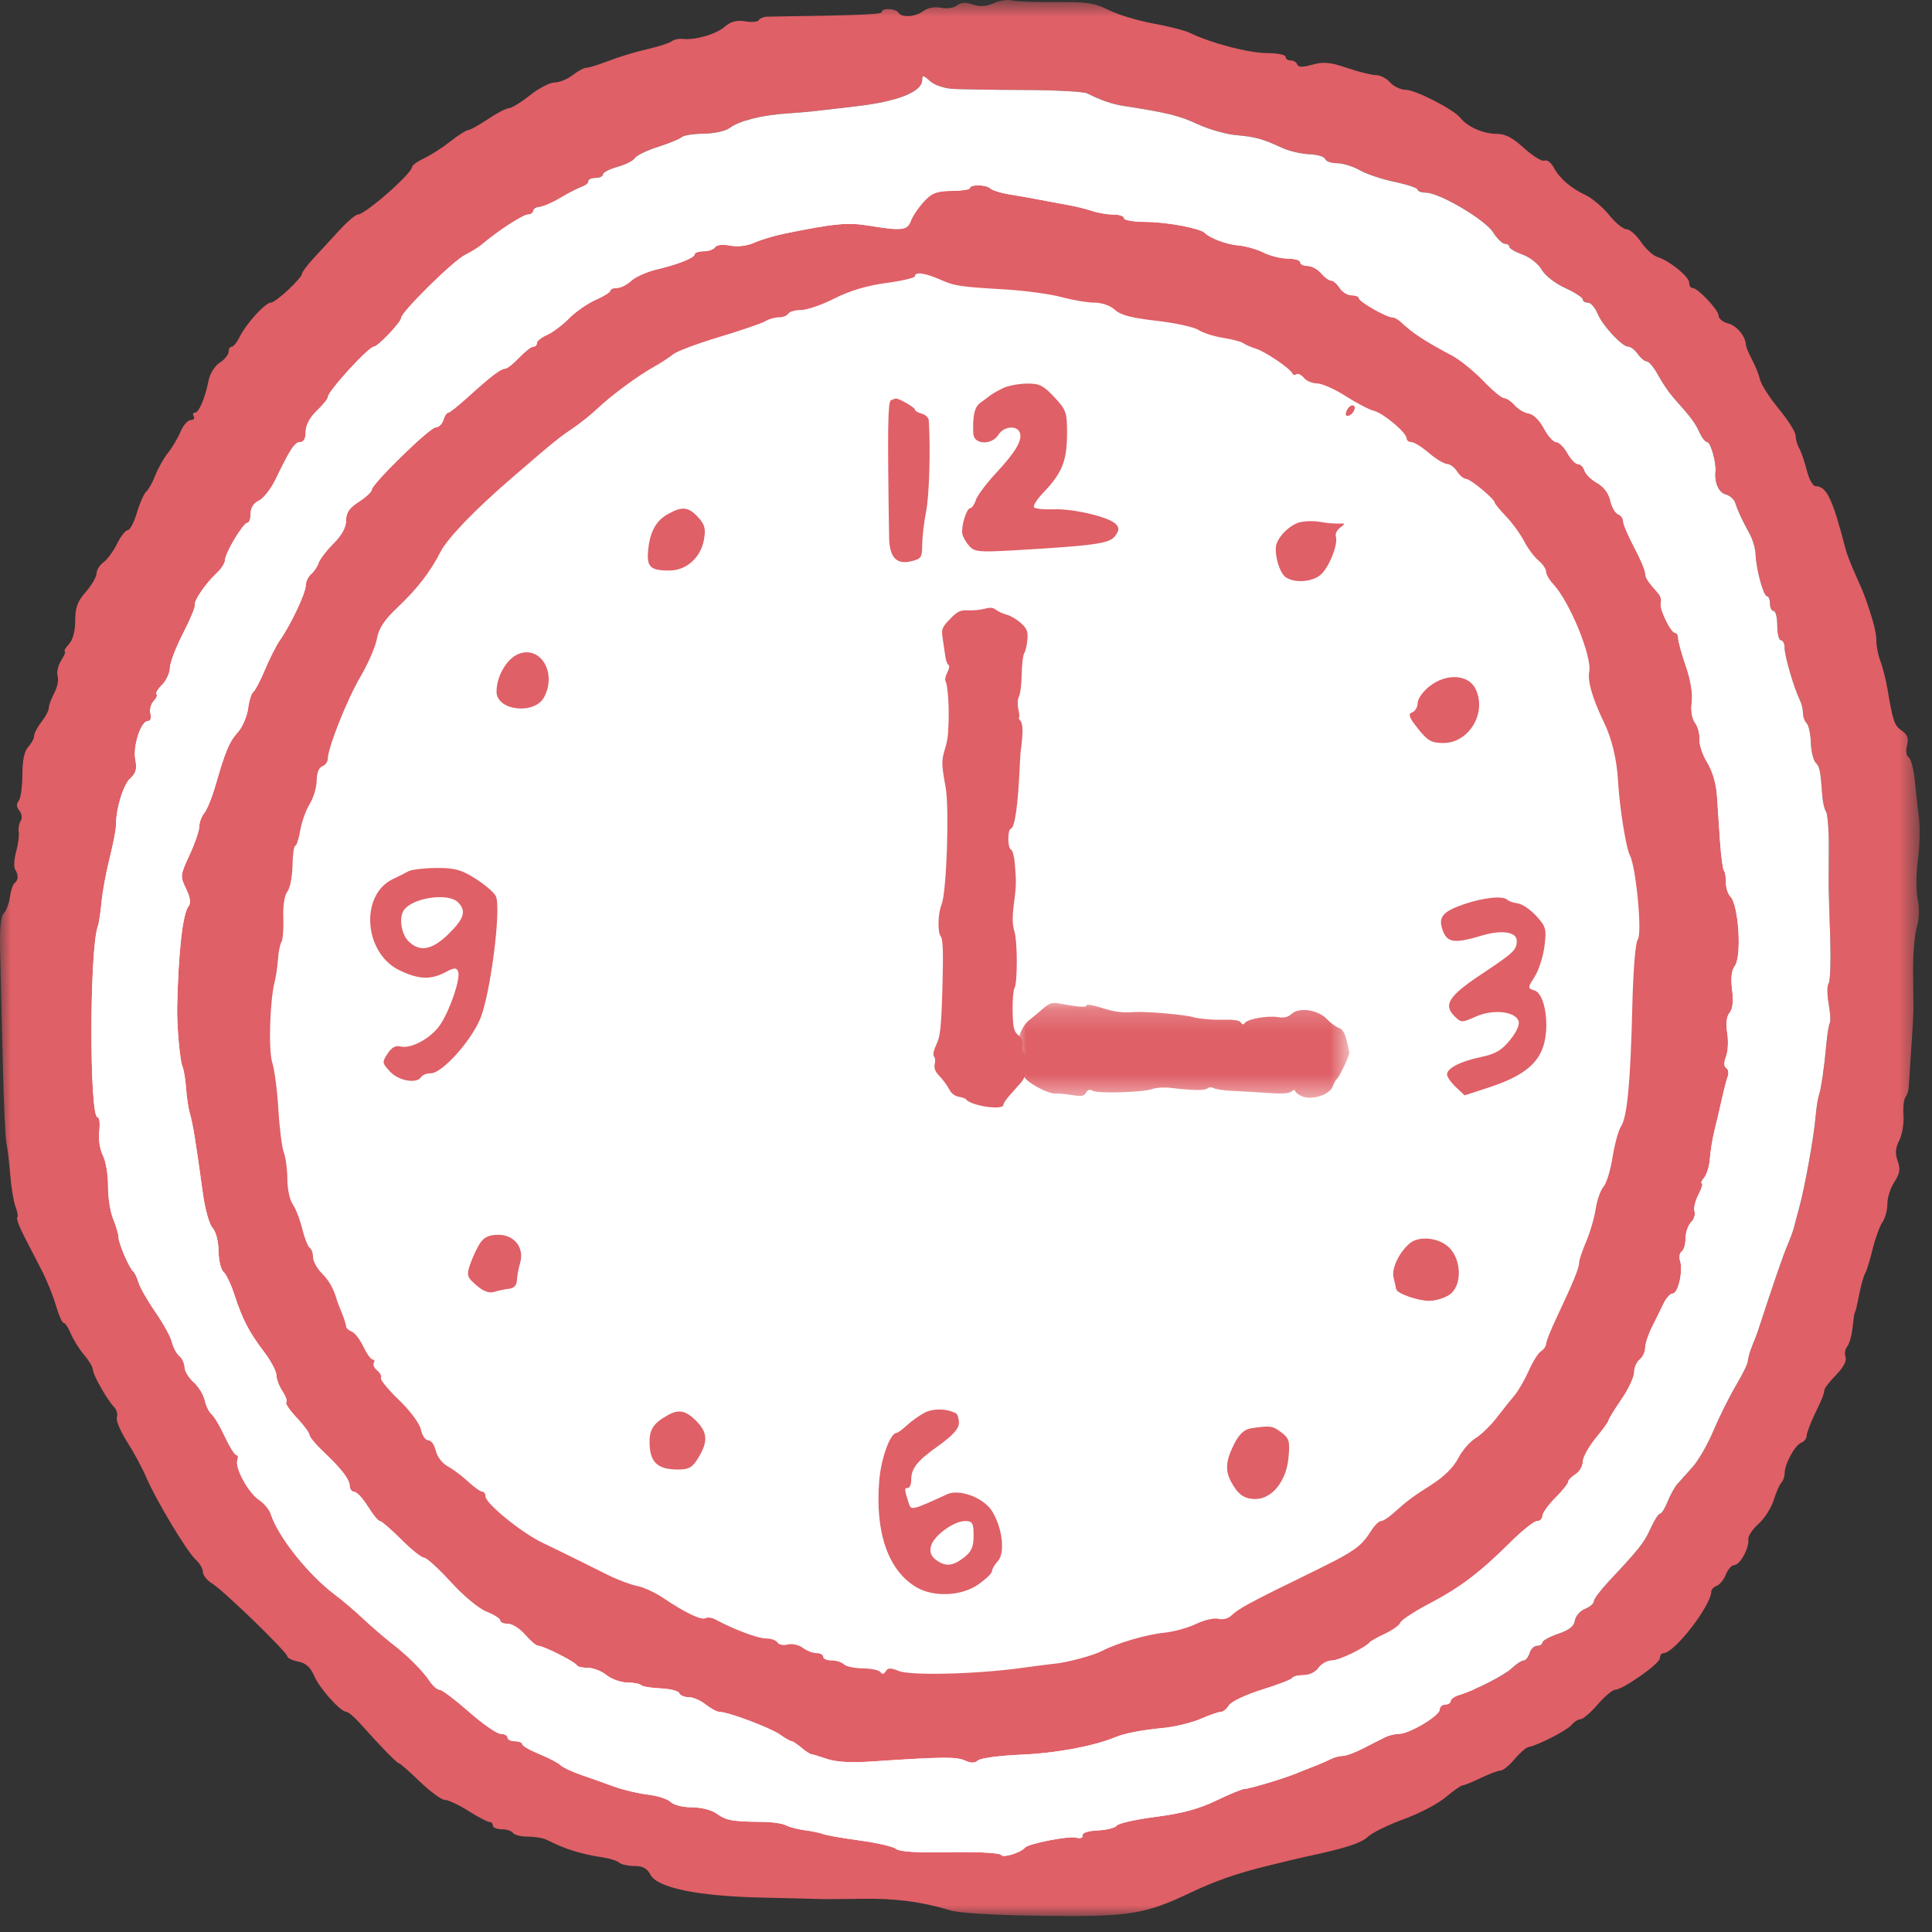<?xml version="1.0" encoding="UTF-8"?>
<svg width="89px" height="89px" viewBox="0 0 89 89" version="1.1" xmlns="http://www.w3.org/2000/svg" xmlns:xlink="http://www.w3.org/1999/xlink">
    <rect x="0" y="0" width="89" height="89" fill="#333333" stroke="none"/>
    <!-- Generator: Sketch 61 (89581) - https://sketch.com -->
    <title>img-clock</title>
    <desc>Created with Sketch.</desc>
    <defs>
        <polygon id="path-1" points="0.2 0.622 4.57 0.622 4.57 16 0.2 16"></polygon>
        <polygon id="path-3" points="0 0.737 88.43 0.737 88.43 89 0 89"></polygon>
    </defs>
    <g id="Page-1" stroke="none" stroke-width="1" fill="none" fill-rule="evenodd">
        <g id="Group-45" transform="translate(0, -1)">
            <circle id="Oval" fill="#FFFFFF" cx="43.5" cy="46.5" r="40.5"></circle>
            <g id="Group-4">
                <g id="Group" transform="translate(43, 29)">
                    <g id="clock/長身" fill="#DF6067">
                        <path d="M2.363,0.042 C2.177,0.095 1.825,0.129 1.597,0.116 C1.242,0.097 1.107,0.162 0.762,0.517 C0.401,0.889 0.359,0.99 0.42,1.368 C0.458,1.607 0.511,1.973 0.54,2.196 C0.568,2.414 0.638,2.612 0.694,2.631 C0.752,2.65 0.73,2.797 0.642,2.968 C0.555,3.14 0.519,3.32 0.559,3.386 C0.654,3.537 0.724,4.472 0.698,5.226 C0.673,5.969 0.661,6.048 0.503,6.598 C0.369,7.06 0.376,7.261 0.56,8.255 C0.738,9.227 0.608,13.086 0.376,13.662 C0.201,14.096 0.182,14.955 0.343,15.147 C0.44,15.264 0.459,15.914 0.414,17.491 C0.362,19.297 0.315,19.75 0.139,20.109 C0.011,20.372 -0.033,20.591 0.025,20.663 C0.081,20.731 0.095,20.886 0.059,21.023 C0.021,21.172 0.077,21.351 0.208,21.492 C0.465,21.77 0.614,21.973 0.773,22.258 C0.842,22.382 1.026,22.505 1.174,22.526 C1.322,22.548 1.476,22.604 1.508,22.647 C1.73,22.943 3.22,23.163 3.22,22.898 C3.22,22.837 3.353,22.635 3.506,22.464 C3.659,22.292 3.904,22.017 4.033,21.869 C4.345,21.515 4.438,20.813 4.203,20.577 C4.102,20.477 4.057,20.304 4.094,20.154 C4.137,19.983 4.079,19.836 3.912,19.691 C3.702,19.511 3.663,19.349 3.649,18.583 C3.639,18.092 3.676,17.613 3.731,17.525 C3.879,17.286 3.875,15.354 3.725,14.885 C3.637,14.61 3.63,14.233 3.7,13.685 C3.819,12.771 3.821,12.659 3.751,11.799 C3.723,11.456 3.644,11.162 3.574,11.139 C3.414,11.085 3.405,10.232 3.563,10.179 C3.752,10.116 3.892,9.135 3.977,7.283 C3.995,6.906 4.014,6.598 4.02,6.598 C4.027,6.598 4.058,6.317 4.089,5.986 C4.124,5.608 4.096,5.313 4.014,5.214 C3.94,5.123 3.907,5.055 3.94,5.055 C3.971,5.055 3.958,4.877 3.912,4.671 C3.863,4.454 3.876,4.199 3.94,4.083 C4.003,3.97 4.06,3.511 4.066,3.065 C4.072,2.619 4.126,2.177 4.186,2.082 C4.246,1.986 4.31,1.711 4.329,1.459 C4.358,1.082 4.309,0.958 4.032,0.705 C3.849,0.538 3.554,0.363 3.374,0.316 C3.192,0.268 2.973,0.168 2.877,0.088 C2.757,-0.013 2.603,-0.026 2.363,0.042" id="Fill-1"></path>
                    </g>
                    <g id="clock/短針" transform="translate(11.5, 20.5) rotate(-270) translate(-11.5, -20.5) translate(9, 12)">
                        <g id="Group-6">
                            <g id="Group-5" transform="translate(0, 0.214)">
                                <mask id="mask-2" fill="white">
                                    <use xlink:href="#path-1"></use>
                                </mask>
                                <g id="Clip-4"></g>
                                <path d="M1.908,0.756 C1.576,0.838 1.399,0.952 1.348,1.115 C1.308,1.244 1.125,1.493 0.953,1.652 C0.519,2.055 0.384,2.917 0.699,3.277 C0.863,3.463 0.902,3.631 0.853,3.928 C0.777,4.397 0.942,5.32 1.125,5.443 C1.212,5.502 1.205,5.558 1.102,5.625 C0.999,5.693 0.961,5.962 0.976,6.511 C0.989,6.945 0.935,7.531 0.857,7.815 C0.733,8.259 0.582,10.032 0.623,10.558 C0.665,11.09 0.611,11.484 0.418,12.067 C0.298,12.433 0.25,12.73 0.313,12.73 C0.418,12.73 0.389,13.118 0.217,14.044 C0.168,14.307 0.224,14.467 0.456,14.73 C0.628,14.924 0.866,15.209 1.005,15.388 C1.161,15.587 1.474,15.767 1.862,15.879 C2.423,16.041 2.52,16.041 3.023,15.873 C3.32,15.775 3.65,15.602 3.742,15.496 C4.054,15.142 4.389,14.444 4.374,14.182 C4.366,14.041 4.398,13.695 4.446,13.399 C4.518,12.952 4.5,12.85 4.337,12.758 C4.194,12.678 4.172,12.593 4.252,12.433 C4.386,12.167 4.319,10.101 4.164,9.689 C4.103,9.527 4.08,9.152 4.114,8.866 C4.239,7.803 4.246,7.3 4.137,7.162 C4.079,7.089 4.074,6.957 4.126,6.877 C4.179,6.795 4.236,6.42 4.251,6.042 C4.267,5.662 4.31,4.934 4.348,4.408 C4.396,3.745 4.376,3.409 4.28,3.293 C4.204,3.202 4.192,3.128 4.251,3.128 C4.312,3.128 4.422,2.99 4.5,2.819 C4.703,2.373 4.44,1.539 4.052,1.394 C3.891,1.334 3.741,1.252 3.71,1.207 C3.636,1.1 2.599,0.605 2.485,0.622 C2.436,0.629 2.171,0.691 1.908,0.756" id="Fill-3" fill="#DF6067" mask="url(#mask-2)"></path>
                            </g>
                        </g>
                    </g>
                </g>
                <g id="clock/body">
                    <g id="Group-38">
                        <g id="Group-3" transform="translate(0, 0.263)">
                            <mask id="mask-4" fill="white">
                                <use xlink:href="#path-3"></use>
                            </mask>
                            <g id="Clip-2"></g>
                            <path d="M43.895,4.831 C44.279,4.854 45.771,4.877 47.192,4.882 C48.612,4.886 49.917,4.955 50.074,5.034 C50.733,5.363 51.23,5.534 51.782,5.62 C53.776,5.929 54.328,6.064 55.163,6.453 C55.67,6.688 56.477,6.919 56.938,6.96 C57.836,7.04 58.138,7.124 59.051,7.543 C59.38,7.694 59.938,7.826 60.311,7.84 C60.683,7.854 61.008,7.952 61.046,8.06 C61.084,8.169 61.325,8.254 61.595,8.254 C61.858,8.254 62.331,8.4 62.635,8.576 C62.938,8.75 63.675,8.997 64.249,9.117 C64.824,9.236 65.306,9.398 65.306,9.472 C65.306,9.548 65.475,9.609 65.695,9.612 C66.32,9.622 68.411,10.856 68.777,11.433 C68.959,11.72 69.205,11.96 69.321,11.965 C69.439,11.97 69.532,12.033 69.532,12.109 C69.532,12.184 69.803,12.342 70.141,12.464 C70.479,12.586 70.87,12.894 71.02,13.157 C71.178,13.433 71.629,13.785 72.102,14.002 C72.541,14.204 72.914,14.444 72.914,14.526 C72.914,14.613 73.015,14.679 73.15,14.679 C73.281,14.679 73.477,14.898 73.587,15.169 C73.815,15.727 74.722,16.707 75.01,16.707 C75.122,16.707 75.319,16.859 75.449,17.045 C75.58,17.231 75.766,17.383 75.864,17.383 C75.959,17.383 76.196,17.671 76.379,18.009 C76.562,18.347 76.876,18.813 77.062,19.023 C77.918,19.987 78.084,20.208 78.284,20.646 C78.4,20.9 78.56,21.102 78.645,21.102 C78.802,21.102 79.07,22.049 79.027,22.455 C78.973,22.979 79.177,23.432 79.507,23.517 C79.693,23.565 79.888,23.742 79.94,23.909 C80.049,24.259 80.256,24.704 80.609,25.346 C80.747,25.598 80.867,26.022 80.876,26.293 C80.9,26.969 81.239,28.203 81.4,28.203 C81.475,28.203 81.536,28.355 81.536,28.541 C81.536,28.727 81.611,28.879 81.705,28.879 C81.797,28.879 81.874,29.184 81.874,29.556 C81.874,29.927 81.95,30.231 82.042,30.231 C82.139,30.231 82.211,30.384 82.211,30.587 C82.211,30.96 82.647,32.446 82.915,32.987 C82.994,33.147 83.057,33.41 83.057,33.579 C83.057,33.748 83.132,33.958 83.226,34.052 C83.32,34.146 83.406,34.542 83.42,34.948 C83.435,35.354 83.535,35.765 83.648,35.878 C83.828,36.058 83.863,36.233 83.95,37.416 C83.971,37.704 84.045,38.015 84.122,38.135 C84.196,38.251 84.253,39.014 84.249,39.826 C84.244,40.637 84.24,41.419 84.24,41.558 C84.24,41.698 84.27,42.725 84.308,43.84 C84.345,44.956 84.315,45.946 84.24,46.039 C84.165,46.132 84.165,46.545 84.24,46.968 C84.315,47.391 84.338,47.792 84.291,47.873 C84.244,47.952 84.175,48.372 84.136,48.811 C84.039,49.91 83.895,50.898 83.79,51.195 C83.739,51.335 83.671,51.787 83.635,52.208 C83.559,53.117 83.143,55.421 82.888,56.351 C82.785,56.723 82.675,57.141 82.643,57.281 C82.611,57.418 82.468,57.804 82.331,58.125 C82.128,58.601 81.722,59.783 80.965,62.099 C80.936,62.189 80.82,62.488 80.715,62.741 C80.611,62.995 80.521,63.312 80.521,63.425 C80.521,63.542 80.274,64.051 79.972,64.558 C79.673,65.06 79.203,66.003 78.94,66.629 C78.678,67.254 78.235,68.026 77.968,68.32 C77.692,68.624 77.382,68.972 77.258,69.115 C77.137,69.254 76.94,69.613 76.819,69.917 C76.697,70.222 76.542,70.467 76.472,70.467 C76.402,70.467 76.208,70.771 76.04,71.143 C75.743,71.799 75.513,72.09 74.086,73.611 C73.722,74 73.421,74.406 73.421,74.507 C73.421,74.608 73.235,74.767 73.015,74.854 C72.795,74.941 72.582,75.185 72.55,75.386 C72.507,75.658 72.296,75.825 71.772,76.003 C71.384,76.136 71.054,76.319 71.054,76.401 C71.054,76.485 70.944,76.553 70.809,76.553 C70.674,76.553 70.518,76.705 70.462,76.891 C70.406,77.077 70.285,77.229 70.192,77.229 C70.1,77.229 69.853,77.388 69.651,77.58 C69.291,77.919 67.96,78.597 67.216,78.82 C66.997,78.886 66.828,79.006 66.828,79.097 C66.828,79.183 66.709,79.258 66.574,79.258 C66.439,79.258 66.32,79.369 66.32,79.495 C66.32,79.776 64.917,80.61 64.444,80.61 C64.275,80.61 63.982,80.678 63.827,80.754 C63.663,80.833 63.218,81.06 62.83,81.261 C62.44,81.462 62.007,81.624 61.857,81.624 C61.703,81.624 61.46,81.69 61.291,81.777 C61.125,81.862 60.809,81.999 60.573,82.089 C60.336,82.179 59.964,82.327 59.727,82.425 C59.152,82.663 57.544,83.146 57.327,83.146 C57.225,83.146 56.642,83.386 56.033,83.678 C55.221,84.069 54.478,84.27 53.244,84.431 C52.314,84.552 51.509,84.734 51.443,84.836 C51.379,84.938 50.987,85.038 50.582,85.056 C50.125,85.077 49.851,85.165 49.871,85.285 C49.892,85.401 49.77,85.444 49.567,85.39 C49.229,85.301 47.379,85.664 47.217,85.851 C47.012,86.087 46.211,86.334 46.122,86.189 C46.061,86.091 45.07,86.038 43.769,86.062 C42.247,86.091 41.443,86.041 41.283,85.91 C41.152,85.802 40.404,85.628 39.61,85.521 C38.815,85.414 38.059,85.282 37.919,85.225 C37.781,85.17 37.395,85.089 37.074,85.048 C36.752,85.006 36.354,84.902 36.203,84.82 C36.049,84.736 35.552,84.664 35.096,84.662 C33.743,84.652 33.453,84.599 33.017,84.285 C32.783,84.116 32.298,83.992 31.875,83.992 C31.453,83.992 31.036,83.887 30.895,83.747 C30.761,83.612 30.286,83.459 29.847,83.408 C29.407,83.357 28.699,83.189 28.283,83.037 C27.86,82.881 27.184,82.641 26.761,82.496 C26.339,82.35 25.918,82.151 25.814,82.047 C25.71,81.943 25.282,81.719 24.843,81.54 C24.403,81.361 24.057,81.16 24.057,81.083 C24.057,81.009 23.904,80.949 23.718,80.949 C23.532,80.949 23.38,80.873 23.38,80.78 C23.38,80.688 23.237,80.61 23.067,80.61 C22.897,80.61 22.23,80.148 21.605,79.596 C20.979,79.043 20.367,78.581 20.261,78.581 C20.155,78.581 19.953,78.413 19.815,78.209 C19.463,77.689 18.816,77.039 18.072,76.46 C17.716,76.184 17.117,75.667 16.728,75.302 C16.339,74.936 15.763,74.446 15.435,74.202 C14.217,73.293 12.805,71.524 12.481,70.5 C12.412,70.283 12.172,69.99 11.935,69.834 C11.445,69.512 10.807,68.342 10.935,67.998 C10.985,67.864 10.964,67.762 10.887,67.762 C10.812,67.762 10.575,67.381 10.354,66.909 C10.134,66.435 9.863,65.979 9.746,65.885 C9.633,65.794 9.487,65.497 9.433,65.243 C9.379,64.99 9.14,64.601 8.917,64.406 C8.698,64.213 8.503,63.892 8.503,63.721 C8.503,63.552 8.391,63.308 8.267,63.206 C8.133,63.096 7.982,62.817 7.92,62.564 C7.859,62.313 7.523,61.702 7.159,61.177 C6.796,60.653 6.453,60.052 6.382,59.816 C6.311,59.58 6.203,59.355 6.137,59.305 C5.965,59.177 5.46,58.007 5.46,57.737 C5.46,57.599 5.348,57.213 5.215,56.892 C5.08,56.566 4.974,55.886 4.978,55.378 C4.983,54.872 4.877,54.237 4.742,53.967 C4.598,53.679 4.528,53.214 4.573,52.843 C4.615,52.488 4.582,52.208 4.497,52.208 C4.114,52.208 4.121,44.466 4.505,43.418 C4.557,43.276 4.632,42.792 4.674,42.319 C4.717,41.848 4.881,40.95 5.046,40.29 C5.211,39.631 5.342,38.957 5.342,38.769 C5.342,37.991 5.675,36.892 6.001,36.593 C6.268,36.35 6.317,36.165 6.234,35.726 C6.117,35.101 6.491,33.951 6.813,33.951 C6.935,33.951 6.982,33.815 6.931,33.613 C6.885,33.427 6.949,33.168 7.075,33.038 C7.205,32.903 7.263,32.765 7.21,32.717 C7.157,32.668 7.269,32.48 7.472,32.277 C7.661,32.089 7.827,31.728 7.827,31.508 C7.827,31.28 8.097,30.57 8.427,29.927 C8.758,29.285 9.005,28.692 8.977,28.609 C8.916,28.427 9.467,27.619 9.974,27.146 C10.194,26.94 10.363,26.68 10.363,26.546 C10.363,26.225 11.202,24.822 11.394,24.822 C11.479,24.822 11.546,24.636 11.546,24.399 C11.546,24.129 11.683,23.913 11.927,23.799 C12.137,23.701 12.478,23.267 12.691,22.827 C13.369,21.424 13.581,21.102 13.829,21.102 C13.992,21.102 14.082,20.934 14.082,20.629 C14.082,20.33 14.268,19.976 14.589,19.665 C14.877,19.388 15.097,19.117 15.097,19.04 C15.097,18.769 16.979,16.707 17.227,16.707 C17.403,16.707 18.478,15.575 18.478,15.389 C18.478,15.119 20.861,12.765 21.419,12.483 C21.707,12.338 22.036,12.135 22.18,12.014 C22.958,11.36 24.088,10.621 24.31,10.621 C24.445,10.621 24.563,10.542 24.563,10.452 C24.563,10.355 24.69,10.276 24.859,10.266 C25.022,10.257 25.459,10.067 25.832,9.844 C26.204,9.621 26.641,9.392 26.804,9.336 C26.973,9.278 27.1,9.17 27.1,9.082 C27.1,8.999 27.251,8.931 27.437,8.931 C27.624,8.931 27.776,8.858 27.776,8.77 C27.776,8.681 28.072,8.527 28.443,8.423 C28.815,8.32 29.171,8.14 29.247,8.018 C29.32,7.898 29.804,7.664 30.312,7.502 C30.819,7.341 31.314,7.137 31.402,7.054 C31.491,6.97 31.943,6.898 32.416,6.894 C32.907,6.889 33.414,6.778 33.608,6.633 C34.049,6.304 35.079,6.041 36.228,5.966 C36.736,5.933 37.466,5.866 37.834,5.82 C38.213,5.772 38.883,5.694 39.356,5.642 C41.334,5.423 42.483,4.973 42.483,4.417 C42.483,4.185 42.534,4.192 42.838,4.468 C43.044,4.653 43.489,4.807 43.895,4.831 M45.78,0.884 C45.425,1.038 45.133,1.055 44.808,0.943 C44.487,0.831 44.265,0.845 44.089,0.985 C43.941,1.104 43.633,1.149 43.346,1.095 C43.041,1.037 42.734,1.095 42.534,1.247 C42.179,1.517 41.535,1.56 41.388,1.323 C41.262,1.12 40.624,1.092 40.624,1.289 C40.624,1.401 39.711,1.438 35.332,1.505 C35.18,1.507 35.005,1.581 34.96,1.661 C34.914,1.746 34.631,1.772 34.327,1.72 C33.938,1.655 33.664,1.727 33.388,1.967 C32.989,2.316 32.002,2.601 31.444,2.529 C31.275,2.507 31.05,2.557 30.937,2.642 C30.826,2.725 30.312,2.89 29.804,3.005 C29.297,3.121 28.498,3.363 28.046,3.538 C27.59,3.715 27.127,3.859 27.015,3.859 C26.904,3.859 26.618,4.011 26.381,4.197 C26.145,4.383 25.771,4.535 25.553,4.535 C25.336,4.535 24.817,4.804 24.412,5.127 C24.006,5.45 23.568,5.719 23.448,5.719 C23.33,5.719 22.881,5.952 22.476,6.226 C22.07,6.499 21.649,6.733 21.563,6.733 C21.475,6.733 21.106,6.967 20.751,7.248 C20.396,7.53 19.847,7.883 19.542,8.026 C19.238,8.169 18.985,8.35 18.985,8.423 C18.985,8.721 16.821,10.621 16.483,10.621 C16.38,10.621 16.011,10.934 15.654,11.323 C15.298,11.711 14.767,12.288 14.462,12.616 C14.165,12.937 13.913,13.269 13.913,13.343 C13.913,13.547 12.696,14.679 12.476,14.679 C12.221,14.679 11.343,15.642 11.044,16.251 C10.919,16.504 10.755,16.707 10.676,16.707 C10.594,16.707 10.532,16.809 10.532,16.944 C10.532,17.072 10.346,17.301 10.126,17.442 C9.893,17.593 9.674,17.941 9.61,18.263 C9.449,19.074 9.161,19.75 8.977,19.75 C8.885,19.75 8.865,19.818 8.926,19.919 C8.982,20.013 8.917,20.088 8.782,20.088 C8.65,20.088 8.436,20.333 8.317,20.621 C8.199,20.908 7.934,21.355 7.743,21.593 C7.55,21.831 7.283,22.303 7.159,22.624 C7.036,22.945 6.842,23.293 6.737,23.385 C6.63,23.477 6.435,23.917 6.306,24.357 C6.176,24.796 5.985,25.16 5.883,25.16 C5.783,25.16 5.557,25.447 5.393,25.786 C5.228,26.123 4.941,26.516 4.767,26.639 C4.598,26.759 4.446,27.003 4.446,27.155 C4.446,27.311 4.223,27.696 3.956,28 C3.568,28.441 3.465,28.719 3.465,29.327 C3.465,29.817 3.358,30.213 3.169,30.417 C3.014,30.587 2.926,30.739 2.984,30.739 C3.042,30.739 2.967,30.933 2.823,31.153 C2.68,31.373 2.6,31.71 2.654,31.872 C2.711,32.042 2.644,32.387 2.502,32.658 C2.359,32.928 2.249,33.232 2.249,33.351 C2.249,33.467 2.096,33.756 1.91,33.993 C1.725,34.23 1.572,34.519 1.572,34.636 C1.572,34.756 1.456,34.974 1.302,35.143 C1.121,35.34 1.031,35.768 1.031,36.427 C1.031,36.969 0.955,37.512 0.862,37.628 C0.746,37.773 0.756,37.915 0.896,38.084 C1.008,38.22 1.034,38.428 0.955,38.549 C0.879,38.665 0.835,38.904 0.862,39.056 C0.89,39.211 0.835,39.631 0.744,39.969 C0.652,40.307 0.629,40.68 0.693,40.781 C0.855,41.034 0.849,41.288 0.676,41.414 C0.594,41.473 0.493,41.77 0.457,42.057 C0.42,42.344 0.291,42.691 0.177,42.809 C0.029,42.963 -0.022,43.502 0.008,44.619 C0.032,45.493 0.085,47.729 0.126,49.588 C0.168,51.448 0.245,53.16 0.296,53.392 C0.346,53.623 0.427,54.296 0.473,54.872 C0.519,55.447 0.631,56.113 0.718,56.333 C0.805,56.553 0.84,56.778 0.794,56.824 C0.749,56.87 0.889,57.255 1.099,57.661 C1.311,58.072 1.684,58.793 1.918,59.25 C2.154,59.706 2.454,60.448 2.578,60.881 C2.704,61.321 2.863,61.676 2.933,61.676 C3.002,61.676 3.153,61.904 3.263,62.174 C3.373,62.445 3.651,62.89 3.871,63.147 C4.089,63.4 4.277,63.714 4.277,63.823 C4.277,64.06 4.926,65.209 5.25,65.547 C5.375,65.678 5.436,65.894 5.384,66.029 C5.334,66.163 5.546,66.671 5.849,67.145 C6.152,67.619 6.555,68.363 6.73,68.776 C7.175,69.825 8.609,72.215 9.011,72.579 C9.196,72.747 9.349,73.006 9.349,73.155 C9.349,73.306 9.535,73.539 9.771,73.682 C10.295,74.001 13.237,76.854 13.237,77.043 C13.237,77.117 13.465,77.225 13.736,77.28 C14.098,77.354 14.299,77.534 14.473,77.939 C14.719,78.514 15.689,79.596 15.958,79.596 C16.042,79.596 16.322,79.832 16.579,80.12 C17.56,81.219 18.286,81.962 18.376,81.962 C18.423,81.962 18.85,82.336 19.34,82.808 C19.83,83.28 20.342,83.653 20.498,83.653 C20.65,83.653 21.14,83.882 21.58,84.161 C22.02,84.438 22.456,84.667 22.543,84.667 C22.64,84.667 22.704,84.735 22.704,84.836 C22.704,84.926 22.898,85.005 23.118,85.005 C23.338,85.005 23.58,85.085 23.634,85.174 C23.69,85.268 23.998,85.344 24.318,85.344 C24.64,85.344 25.031,85.41 25.189,85.491 C26.022,85.917 26.761,86.149 27.776,86.302 C28.097,86.351 28.441,86.461 28.528,86.544 C28.615,86.626 28.934,86.696 29.221,86.696 C29.61,86.696 29.811,86.806 29.967,87.102 C30.28,87.7 32.154,88.086 35.045,88.15 C36.296,88.178 37.519,88.208 37.75,88.217 C37.985,88.227 38.849,88.222 39.694,88.207 C41.216,88.179 42.485,88.345 43.751,88.736 C44.179,88.868 45.763,88.961 48.062,88.991 C52.052,89.04 52.731,88.932 54.909,87.894 C55.969,87.389 57.073,87.006 58.375,86.693 C58.797,86.591 59.286,86.473 59.474,86.425 C59.66,86.379 59.964,86.309 60.15,86.269 C61.959,85.883 62.693,85.648 63.007,85.354 C63.212,85.162 63.954,84.797 64.664,84.54 C65.374,84.284 66.24,83.831 66.599,83.527 C66.955,83.227 67.312,82.977 67.385,82.977 C67.46,82.977 67.833,82.827 68.222,82.639 C68.611,82.452 69.014,82.3 69.127,82.3 C69.238,82.3 69.528,82.064 69.769,81.777 C70.01,81.49 70.3,81.237 70.412,81.217 C70.834,81.143 72.184,80.451 72.387,80.205 C72.512,80.052 72.698,79.934 72.812,79.934 C72.924,79.934 73.277,79.629 73.598,79.258 C73.919,78.886 74.28,78.581 74.401,78.579 C74.756,78.573 76.464,77.373 76.464,77.127 C76.464,76.993 76.536,76.891 76.633,76.891 C77.13,76.891 78.831,74.693 78.831,74.051 C78.831,73.96 78.949,73.838 79.084,73.789 C79.223,73.738 79.414,73.501 79.507,73.265 C79.6,73.028 79.775,72.833 79.895,72.833 C80.157,72.833 80.588,72.039 80.539,71.65 C80.52,71.503 80.732,71.178 81.003,70.94 C81.275,70.701 81.594,70.205 81.705,69.85 C81.815,69.495 81.977,69.125 82.06,69.039 C82.145,68.948 82.211,68.759 82.211,68.607 C82.211,68.185 82.684,67.31 82.972,67.2 C83.107,67.148 83.226,67 83.226,66.883 C83.226,66.76 83.388,66.325 83.59,65.903 C83.955,65.142 84.009,65.006 84.048,64.752 C84.061,64.667 84.301,64.364 84.595,64.06 C84.923,63.721 85.082,63.417 85.018,63.248 C84.961,63.096 84.994,62.885 85.094,62.766 C85.191,62.651 85.302,62.259 85.339,61.904 C85.376,61.549 85.422,61.232 85.44,61.206 C85.483,61.147 85.522,60.983 85.674,60.239 C85.75,59.867 85.862,59.487 85.922,59.394 C85.982,59.301 86.136,58.802 86.261,58.294 C86.385,57.788 86.592,57.215 86.717,57.036 C86.844,56.852 86.945,56.477 86.945,56.19 C86.945,55.903 87.087,55.457 87.267,55.184 C87.521,54.795 87.553,54.596 87.418,54.22 C87.294,53.872 87.314,53.621 87.495,53.265 C87.626,53.006 87.716,52.479 87.689,52.124 C87.662,51.769 87.701,51.383 87.773,51.288 C87.846,51.193 87.917,50.992 87.926,50.856 C88.072,48.726 88.145,47.502 88.145,47.222 C88.145,47.038 88.138,46.249 88.128,45.489 C88.12,44.728 88.196,43.806 88.298,43.46 C88.414,43.064 88.43,42.573 88.34,42.15 C88.26,41.776 88.264,40.983 88.348,40.375 C88.433,39.767 88.455,38.899 88.399,38.431 C88.343,37.965 88.256,37.171 88.205,36.664 C88.153,36.157 88.028,35.689 87.926,35.624 C87.816,35.555 87.785,35.329 87.85,35.075 C87.932,34.754 87.874,34.584 87.622,34.408 C87.265,34.16 87.209,34.001 86.955,32.514 C86.874,32.04 86.728,31.46 86.624,31.195 C86.524,30.941 86.438,30.518 86.438,30.282 C86.438,29.88 86.308,29.37 85.931,28.288 C85.865,28.1 85.659,27.611 85.466,27.188 C85.273,26.766 85.071,26.24 85.011,26.005 C84.426,23.723 84.142,23.131 83.632,23.131 C83.513,23.131 83.331,22.802 83.234,22.413 C83.138,22.024 82.979,21.559 82.888,21.398 C82.791,21.229 82.719,20.976 82.719,20.807 C82.719,20.645 82.369,20.088 81.95,19.581 C81.53,19.074 81.134,18.459 81.079,18.228 C81.021,17.989 80.86,17.586 80.707,17.299 C80.554,17.012 80.433,16.718 80.428,16.623 C80.406,16.217 79.997,15.731 79.591,15.629 C79.354,15.57 79.168,15.412 79.168,15.27 C79.168,15.017 78.208,14.002 77.968,14.002 C77.881,14.002 77.816,13.901 77.816,13.766 C77.816,13.483 76.903,12.743 76.345,12.572 C76.15,12.513 75.812,12.202 75.593,11.881 C75.374,11.56 75.074,11.297 74.925,11.297 C74.778,11.297 74.416,11.001 74.131,10.646 C73.845,10.291 73.353,9.874 73.049,9.728 C72.339,9.388 71.845,8.959 71.567,8.44 C71.449,8.221 71.267,8.088 71.147,8.136 C71.029,8.183 70.614,7.929 70.208,7.561 C69.667,7.071 69.343,6.902 68.941,6.902 C68.332,6.902 67.607,6.584 67.283,6.175 C66.971,5.78 65.205,4.873 64.748,4.873 C64.528,4.873 64.203,4.718 64.038,4.535 C63.864,4.342 63.582,4.197 63.379,4.197 C63.186,4.197 62.584,4.047 62.06,3.868 C61.283,3.602 60.974,3.572 60.462,3.715 C60.006,3.843 59.81,3.841 59.761,3.707 C59.722,3.601 59.592,3.521 59.457,3.521 C59.321,3.521 59.22,3.448 59.22,3.352 C59.22,3.259 58.831,3.183 58.358,3.183 C57.538,3.183 55.771,2.72 54.825,2.257 C54.594,2.143 53.827,1.947 53.134,1.822 C52.441,1.697 51.514,1.417 51.088,1.205 C50.42,0.87 50.074,0.818 48.62,0.833 C47.69,0.842 46.785,0.808 46.608,0.757 C46.427,0.704 46.067,0.759 45.78,0.884" id="Fill-1" fill="#DF6067" mask="url(#mask-4)"></path>
                        </g>
                        <path d="M43.295,13.873 C44.001,14.181 44.157,14.206 46.372,14.338 C47.251,14.392 48.399,14.55 48.908,14.688 C49.415,14.826 50.103,14.941 50.421,14.941 C50.759,14.941 51.153,15.081 51.359,15.271 C51.62,15.514 52.128,15.648 53.278,15.778 C54.14,15.877 55.008,16.066 55.213,16.201 C55.42,16.337 55.923,16.498 56.346,16.564 C56.769,16.631 57.182,16.739 57.276,16.809 C57.371,16.881 57.631,16.994 57.868,17.067 C58.29,17.197 59.432,17.974 59.538,18.204 C59.57,18.276 59.646,18.29 59.727,18.238 C59.799,18.194 59.957,18.271 60.066,18.407 C60.175,18.544 60.454,18.662 60.674,18.662 C60.894,18.662 61.494,18.928 61.984,19.244 C62.475,19.559 63.074,19.873 63.295,19.927 C63.734,20.038 64.799,20.934 64.799,21.197 C64.799,21.288 64.9,21.366 65.019,21.366 C65.14,21.366 65.501,21.59 65.822,21.864 C66.143,22.14 66.519,22.367 66.659,22.372 C66.798,22.377 67.007,22.532 67.124,22.718 C67.24,22.904 67.426,23.058 67.538,23.061 C67.74,23.066 68.857,23.991 68.857,24.155 C68.857,24.203 69.09,24.485 69.38,24.79 C69.665,25.087 70.044,25.61 70.209,25.93 C70.374,26.252 70.675,26.657 70.868,26.817 C71.071,26.986 71.223,27.207 71.223,27.334 C71.223,27.459 71.365,27.706 71.554,27.909 C72.311,28.72 73.346,31.245 73.21,31.948 C73.126,32.383 73.36,33.182 73.898,34.298 C74.259,35.048 74.482,35.989 74.539,37.004 C74.606,38.187 74.907,40.08 75.082,40.401 C75.365,40.925 75.658,44.023 75.448,44.273 C75.34,44.401 75.235,45.675 75.195,47.333 C75.111,50.867 74.962,52.447 74.671,52.895 C74.551,53.08 74.376,53.722 74.283,54.315 C74.191,54.907 74.003,55.52 73.869,55.666 C73.732,55.818 73.571,56.276 73.505,56.699 C73.44,57.121 73.244,57.789 73.066,58.203 C72.891,58.608 72.745,59.047 72.745,59.166 C72.745,59.41 72.456,60.114 71.712,61.685 C71.44,62.261 71.223,62.803 71.223,62.911 C71.223,63.011 71.113,63.17 70.995,63.242 C70.868,63.316 70.616,63.714 70.428,64.136 C70.241,64.559 69.948,65.067 69.769,65.278 C69.596,65.483 69.214,65.963 68.941,66.317 C68.668,66.672 68.219,67.106 67.969,67.255 C67.712,67.41 67.357,67.823 67.174,68.177 C66.962,68.59 66.524,69.025 65.949,69.391 C65.053,69.962 64.845,70.117 64.173,70.719 C63.954,70.916 63.711,71.069 63.616,71.069 C63.522,71.069 63.318,71.272 63.158,71.525 C62.688,72.269 62.399,72.469 60.285,73.499 C57.529,74.843 57.069,75.093 56.701,75.442 C56.571,75.566 56.313,75.624 56.127,75.573 C55.937,75.522 55.484,75.624 55.095,75.811 C54.71,75.993 54.064,76.171 53.641,76.212 C52.83,76.29 51.455,76.692 50.767,77.053 C50.371,77.263 49.11,77.6 48.569,77.641 C48.431,77.653 47.741,77.742 47.048,77.837 C44.969,78.124 41.943,78.198 41.401,77.975 C41.03,77.822 40.901,77.826 40.801,77.992 C40.72,78.126 40.635,78.141 40.565,78.034 C40.504,77.939 40.142,77.861 39.753,77.856 C39.364,77.85 38.973,77.769 38.874,77.669 C38.774,77.57 38.528,77.493 38.308,77.493 C38.088,77.493 37.919,77.418 37.919,77.323 C37.919,77.23 37.784,77.154 37.615,77.154 C37.443,77.154 37.167,77.046 36.981,76.909 C36.797,76.772 36.491,76.706 36.288,76.757 C36.085,76.808 35.876,76.767 35.815,76.665 C35.753,76.559 35.519,76.478 35.282,76.478 C34.914,76.478 33.828,76.072 32.966,75.609 C32.797,75.519 32.594,75.49 32.509,75.543 C32.327,75.657 31.546,75.287 30.565,74.621 C30.193,74.368 29.649,74.117 29.357,74.061 C29.06,74.004 28.461,73.779 28.004,73.553 C27.547,73.328 26.884,72.998 26.508,72.809 C26.129,72.621 25.46,72.293 24.986,72.067 C24.023,71.606 22.366,70.258 22.366,69.936 C22.366,69.817 22.296,69.716 22.214,69.716 C22.131,69.716 21.834,69.502 21.563,69.251 C21.293,68.999 20.863,68.677 20.625,68.549 C20.378,68.415 20.137,68.102 20.075,67.831 C20.014,67.561 19.861,67.349 19.729,67.349 C19.598,67.349 19.446,67.129 19.391,66.859 C19.333,66.578 18.9,65.995 18.377,65.49 C17.869,65.001 17.501,64.549 17.548,64.475 C17.593,64.403 17.514,64.246 17.379,64.136 C17.244,64.028 17.169,63.864 17.218,63.782 C17.274,63.691 17.254,63.63 17.168,63.63 C17.087,63.63 16.899,63.367 16.736,63.029 C16.574,62.691 16.338,62.389 16.195,62.337 C16.06,62.288 15.942,62.176 15.942,62.099 C15.942,62.023 15.852,61.736 15.748,61.483 C15.643,61.23 15.543,60.969 15.53,60.925 C15.381,60.383 15.167,59.998 14.826,59.657 C14.607,59.438 14.42,59.096 14.42,58.913 C14.42,58.727 14.352,58.533 14.268,58.483 C14.183,58.429 14.03,58.041 13.921,57.602 C13.813,57.163 13.619,56.664 13.482,56.471 C13.348,56.281 13.237,55.76 13.237,55.321 C13.237,54.88 13.164,54.327 13.076,54.094 C12.988,53.864 12.874,52.962 12.823,52.099 C12.772,51.239 12.646,50.269 12.543,49.953 C12.361,49.394 12.43,47.096 12.655,46.217 C12.715,45.983 12.782,45.523 12.806,45.185 C12.829,44.847 12.901,44.495 12.966,44.392 C13.031,44.289 13.069,43.782 13.051,43.276 C13.031,42.718 13.105,42.237 13.237,42.075 C13.358,41.926 13.464,41.391 13.474,40.883 C13.483,40.376 13.54,39.962 13.601,39.962 C13.661,39.962 13.763,39.65 13.829,39.261 C13.894,38.871 14.09,38.325 14.268,38.035 C14.443,37.748 14.589,37.257 14.589,36.953 C14.589,36.614 14.69,36.358 14.843,36.301 C14.978,36.252 15.097,36.099 15.097,35.972 C15.097,35.465 15.982,33.233 16.598,32.185 C16.955,31.576 17.296,30.793 17.362,30.427 C17.449,29.942 17.7,29.561 18.309,28.985 C19.21,28.134 19.817,27.351 20.284,26.438 C20.61,25.799 21.842,24.515 23.516,23.07 C25.494,21.361 25.701,21.192 26.423,20.703 C26.745,20.485 27.247,20.081 27.522,19.819 C28.163,19.21 29.365,18.323 30.143,17.886 C30.464,17.706 30.848,17.454 31.013,17.317 C31.175,17.183 32.137,16.823 33.135,16.523 C34.132,16.223 35.095,15.893 35.256,15.796 C35.423,15.695 35.696,15.618 35.882,15.618 C36.068,15.618 36.256,15.543 36.313,15.448 C36.369,15.355 36.634,15.28 36.905,15.28 C37.173,15.28 37.868,15.04 38.443,14.748 C39.138,14.395 39.94,14.155 40.818,14.037 C41.545,13.94 42.146,13.799 42.146,13.725 C42.146,13.511 42.602,13.569 43.295,13.873 M44.681,9.666 C44.681,9.732 44.301,9.79 43.844,9.793 C43.151,9.802 42.931,9.886 42.56,10.284 C42.308,10.555 42.046,10.944 41.962,11.171 C41.797,11.614 41.554,11.643 40.032,11.396 C39.047,11.235 38.443,11.291 36.144,11.761 C35.67,11.857 35.057,12.04 34.75,12.178 C34.41,12.329 33.98,12.38 33.625,12.312 C33.287,12.248 33.005,12.28 32.941,12.389 C32.882,12.488 32.636,12.575 32.417,12.575 C32.196,12.575 32.002,12.639 32.002,12.71 C32.002,12.876 31.258,13.174 30.244,13.415 C29.804,13.518 29.27,13.758 29.078,13.935 C28.875,14.123 28.592,14.265 28.418,14.265 C28.249,14.265 28.114,14.322 28.114,14.393 C28.114,14.461 27.81,14.652 27.438,14.815 C27.066,14.977 26.514,15.361 26.212,15.668 C25.912,15.973 25.451,16.319 25.198,16.43 C24.944,16.54 24.733,16.709 24.733,16.802 C24.733,16.902 24.665,16.971 24.564,16.971 C24.468,16.971 24.186,17.189 23.913,17.477 C23.64,17.765 23.358,17.985 23.262,17.985 C23.068,17.985 22.586,18.354 21.555,19.291 C21.115,19.691 20.707,20.014 20.642,20.014 C20.577,20.014 20.478,20.166 20.422,20.352 C20.366,20.538 20.206,20.689 20.067,20.689 C19.796,20.689 17.125,23.299 17.125,23.564 C17.125,23.655 16.855,23.907 16.534,24.113 C16.094,24.395 15.942,24.617 15.942,24.976 C15.942,25.297 15.748,25.651 15.358,26.04 C15.038,26.361 14.73,26.765 14.674,26.936 C14.619,27.105 14.46,27.343 14.327,27.451 C14.198,27.558 14.082,27.806 14.082,27.977 C14.082,28.323 13.392,29.785 12.892,30.494 C12.73,30.726 12.418,31.34 12.206,31.848 C11.994,32.355 11.748,32.824 11.665,32.879 C11.583,32.934 11.474,33.285 11.428,33.639 C11.382,33.995 11.169,34.493 10.965,34.721 C10.559,35.175 10.394,35.566 9.929,37.172 C9.768,37.73 9.533,38.309 9.408,38.458 C9.285,38.602 9.18,38.889 9.18,39.075 C9.18,39.263 8.975,39.861 8.732,40.385 C8.299,41.315 8.294,41.37 8.571,41.94 C8.76,42.33 8.801,42.602 8.692,42.734 C8.417,43.072 8.216,44.831 8.16,47.401 C8.142,48.228 8.287,49.858 8.402,50.123 C8.467,50.27 8.544,50.73 8.571,51.136 C8.599,51.541 8.679,52.072 8.749,52.303 C8.88,52.742 9.032,53.672 9.337,55.92 C9.44,56.681 9.634,57.388 9.788,57.56 C9.949,57.742 10.062,58.178 10.067,58.633 C10.072,59.056 10.175,59.487 10.295,59.589 C10.416,59.691 10.642,60.164 10.796,60.638 C11.171,61.788 11.47,62.364 12.164,63.275 C12.473,63.681 12.73,64.165 12.73,64.34 C12.73,64.519 12.853,64.847 13.009,65.084 C13.165,65.32 13.243,65.546 13.186,65.6 C13.13,65.65 13.349,65.972 13.668,66.309 C13.988,66.647 14.252,67.002 14.252,67.096 C14.252,67.189 14.539,67.537 14.894,67.873 C15.739,68.671 16.111,69.157 16.111,69.462 C16.111,69.597 16.21,69.719 16.322,69.725 C16.44,69.728 16.717,70.028 16.948,70.4 C17.178,70.772 17.422,71.069 17.497,71.069 C17.573,71.069 18.004,71.441 18.478,71.913 C18.951,72.386 19.416,72.758 19.534,72.758 C19.649,72.758 20.207,73.266 20.76,73.874 C21.344,74.516 22.043,75.097 22.408,75.245 C22.763,75.385 23.042,75.564 23.042,75.65 C23.042,75.737 23.194,75.802 23.397,75.802 C23.598,75.802 23.943,76.022 24.192,76.308 C24.441,76.597 24.705,76.817 24.8,76.817 C25.037,76.817 26.503,77.558 26.573,77.712 C26.603,77.779 26.821,77.831 27.074,77.831 C27.328,77.831 27.706,77.978 27.945,78.168 C28.177,78.353 28.604,78.507 28.892,78.507 C29.179,78.507 29.465,78.561 29.525,78.624 C29.587,78.691 29.99,78.758 30.43,78.778 C30.87,78.796 31.255,78.894 31.292,78.998 C31.33,79.1 31.521,79.183 31.723,79.183 C31.927,79.183 32.273,79.332 32.509,79.522 C32.746,79.71 33.029,79.861 33.152,79.862 C33.55,79.867 35.485,80.591 35.924,80.901 C36.161,81.069 36.411,81.212 36.465,81.212 C36.52,81.212 36.727,81.349 36.913,81.507 C37.099,81.665 37.315,81.806 37.378,81.811 C37.444,81.817 37.767,81.915 38.105,82.031 C38.503,82.169 39.204,82.21 40.134,82.147 C43.363,81.93 44.062,81.921 44.445,82.097 C44.732,82.23 44.893,82.228 45.062,82.091 C45.188,81.989 46.085,81.871 47.065,81.831 C48.637,81.763 50.371,81.442 51.359,81.034 C51.822,80.844 52.543,80.704 53.641,80.594 C54.149,80.543 54.909,80.356 55.315,80.18 C55.721,80.004 56.143,79.859 56.245,79.859 C56.348,79.859 56.513,79.724 56.617,79.555 C56.72,79.385 57.394,79.067 58.138,78.835 C58.865,78.612 59.501,78.365 59.533,78.294 C59.566,78.225 59.795,78.168 60.048,78.168 C60.319,78.168 60.601,78.031 60.742,77.831 C60.871,77.647 61.148,77.493 61.35,77.493 C61.689,77.493 62.879,76.919 63.108,76.647 C63.154,76.591 63.472,76.415 63.81,76.257 C64.148,76.1 64.465,75.871 64.512,75.751 C64.558,75.629 65.154,75.239 65.847,74.874 C67.267,74.13 68.176,73.442 69.583,72.043 C70.124,71.504 70.673,71.069 70.809,71.069 C70.944,71.069 71.054,70.962 71.054,70.831 C71.054,70.704 71.324,70.325 71.646,70.002 C71.967,69.681 72.237,69.346 72.237,69.267 C72.237,69.189 72.39,69.029 72.576,68.913 C72.764,68.794 72.914,68.54 72.914,68.338 C72.914,68.141 73.185,67.644 73.505,67.255 C73.826,66.868 74.097,66.492 74.097,66.436 C74.097,66.379 74.364,65.945 74.689,65.472 C75.014,64.999 75.28,64.434 75.28,64.222 C75.28,64.001 75.391,63.745 75.534,63.63 C75.673,63.519 75.788,63.275 75.788,63.089 C75.788,62.904 75.929,62.471 76.1,62.133 C76.272,61.795 76.512,61.306 76.633,61.051 C76.753,60.797 76.945,60.587 77.056,60.587 C77.307,60.587 77.544,59.539 77.396,59.081 C77.341,58.913 77.376,58.709 77.47,58.651 C77.567,58.59 77.647,58.322 77.647,58.05 C77.647,57.781 77.761,57.447 77.901,57.306 C78.036,57.172 78.111,56.94 78.062,56.809 C78.01,56.673 78.09,56.327 78.239,56.039 C78.387,55.752 78.46,55.514 78.399,55.514 C78.337,55.514 78.386,55.397 78.509,55.245 C78.63,55.096 78.748,54.696 78.772,54.358 C78.795,54.017 78.89,53.435 78.983,53.063 C79.077,52.688 79.227,52.05 79.321,51.627 C79.415,51.205 79.535,50.742 79.591,50.587 C79.647,50.434 79.616,50.258 79.524,50.199 C79.409,50.123 79.406,49.953 79.515,49.666 C79.605,49.431 79.627,48.947 79.566,48.575 C79.497,48.153 79.537,47.815 79.676,47.654 C79.819,47.489 79.86,47.121 79.794,46.597 C79.726,46.056 79.764,45.7 79.912,45.507 C80.247,45.068 80.097,42.682 79.71,42.294 C79.595,42.179 79.507,41.898 79.507,41.645 C79.507,41.391 79.466,41.156 79.414,41.102 C79.363,41.053 79.282,40.444 79.236,39.767 C79.191,39.092 79.125,38.12 79.093,37.638 C79.057,37.096 78.881,36.505 78.645,36.124 C78.435,35.786 78.272,35.297 78.29,35.059 C78.308,34.822 78.214,34.471 78.087,34.298 C77.94,34.099 77.882,33.74 77.935,33.352 C77.987,32.962 77.885,32.337 77.664,31.695 C77.466,31.12 77.309,30.552 77.309,30.41 C77.309,30.274 77.246,30.157 77.174,30.157 C76.967,30.157 76.423,29.023 76.508,28.77 C76.548,28.652 76.499,28.456 76.402,28.348 C75.893,27.773 75.788,27.611 75.788,27.401 C75.788,27.271 75.559,26.733 75.28,26.209 C75.002,25.686 74.774,25.148 74.774,25.017 C74.774,24.883 74.672,24.741 74.537,24.688 C74.409,24.637 74.245,24.349 74.182,24.061 C74.107,23.724 73.884,23.427 73.573,23.25 C73.302,23.096 73.041,22.84 72.99,22.677 C72.937,22.506 72.81,22.381 72.694,22.381 C72.579,22.381 72.366,22.16 72.204,21.872 C72.041,21.585 71.817,21.366 71.688,21.366 C71.56,21.366 71.311,21.087 71.122,20.732 C70.923,20.36 70.637,20.076 70.428,20.047 C70.226,20.018 69.947,19.855 69.778,19.666 C69.611,19.48 69.397,19.337 69.287,19.337 C69.181,19.337 68.745,18.974 68.324,18.535 C67.903,18.095 67.256,17.573 66.895,17.38 C65.61,16.695 65.079,16.346 64.528,15.825 C64.41,15.713 64.231,15.618 64.14,15.618 C63.869,15.618 62.601,14.893 62.601,14.739 C62.601,14.665 62.449,14.604 62.263,14.604 C62.077,14.604 61.83,14.451 61.713,14.265 C61.598,14.079 61.422,13.928 61.325,13.928 C61.227,13.928 61.018,13.775 60.86,13.589 C60.702,13.403 60.42,13.251 60.234,13.251 C60.048,13.251 59.897,13.175 59.897,13.082 C59.897,12.992 59.634,12.914 59.33,12.914 C59.026,12.914 58.505,12.784 58.206,12.634 C57.903,12.482 57.378,12.332 57.056,12.307 C56.515,12.264 55.737,11.975 55.501,11.729 C55.295,11.517 53.726,11.223 52.796,11.223 C52.238,11.223 51.782,11.146 51.782,11.053 C51.782,10.959 51.57,10.884 51.3,10.884 C51.034,10.884 50.598,10.812 50.328,10.723 C50.05,10.633 49.618,10.523 49.331,10.47 C49.046,10.418 48.451,10.306 47.978,10.216 C47.504,10.127 46.835,10.008 46.457,9.947 C46.085,9.886 45.704,9.764 45.611,9.675 C45.425,9.498 44.681,9.492 44.681,9.666" id="Fill-4" fill="#DF6067"></path>
                        <path d="M60.15,12.415 C60.094,12.502 60.201,12.575 60.387,12.575 C60.793,12.575 60.835,12.479 60.488,12.345 C60.353,12.293 60.208,12.322 60.15,12.415" id="Fill-6" fill="#DF6067"></path>
                        <path d="M46.203,18.881 C45.967,18.994 45.706,19.143 45.611,19.219 C45.522,19.291 45.306,19.451 45.154,19.561 C44.892,19.749 44.798,20.166 44.836,20.977 C44.859,21.485 45.685,21.521 45.993,21.028 C46.236,20.639 46.843,20.576 46.977,20.926 C47.111,21.273 46.788,21.822 45.873,22.803 C45.432,23.277 45.017,23.833 44.952,24.037 C44.888,24.24 44.772,24.409 44.699,24.409 C44.526,24.409 44.27,25.237 44.331,25.592 C44.356,25.733 44.496,25.981 44.648,26.15 C44.889,26.423 45.103,26.444 46.693,26.352 C50.429,26.136 51.114,26.04 51.367,25.694 C51.563,25.423 51.569,25.312 51.397,25.136 C51.08,24.814 49.431,24.425 48.535,24.462 C48.114,24.479 47.703,24.44 47.639,24.375 C47.575,24.311 47.764,24.003 48.056,23.699 C48.917,22.803 49.147,22.245 49.154,21.028 C49.16,19.997 49.124,19.89 48.569,19.295 C48.066,18.756 47.877,18.662 47.301,18.67 C46.929,18.674 46.434,18.769 46.203,18.881" id="Fill-8" fill="#DF6067"></path>
                        <path d="M41.046,19.436 C40.897,19.492 40.879,20.741 40.958,25.762 C40.972,26.657 41.287,27.011 41.942,26.863 C42.433,26.753 42.483,26.683 42.483,26.108 C42.483,25.756 42.563,25.069 42.663,24.561 C42.808,23.826 42.87,21.704 42.786,20.369 C42.777,20.241 42.627,20.096 42.458,20.055 C42.289,20.015 42.145,19.925 42.145,19.861 C42.145,19.764 41.351,19.317 41.249,19.358 C41.229,19.366 41.148,19.396 41.046,19.436" id="Fill-10" fill="#DF6067"></path>
                        <path d="M62.026,19.946 C61.963,20.115 62.001,20.191 62.128,20.148 C62.381,20.063 62.52,19.675 62.297,19.675 C62.201,19.675 62.083,19.794 62.026,19.946" id="Fill-12" fill="#DF6067"></path>
                        <path d="M30.785,24.671 C30.218,24.984 29.938,25.491 29.858,26.353 C29.785,27.12 29.956,27.283 30.835,27.283 C31.615,27.283 32.279,26.691 32.429,25.863 C32.521,25.356 32.468,25.157 32.148,24.815 C31.711,24.346 31.427,24.316 30.785,24.671" id="Fill-14" fill="#DF6067"></path>
                        <path d="M59.871,25.06 C59.622,25.121 59.261,25.373 59.059,25.626 C58.763,25.999 58.718,26.201 58.814,26.726 C58.88,27.08 59.054,27.459 59.203,27.573 C59.609,27.88 60.47,27.819 60.86,27.456 C61.248,27.093 61.653,26.052 61.537,25.711 C61.498,25.597 61.587,25.419 61.739,25.305 C61.982,25.122 61.975,25.104 61.671,25.119 C61.48,25.129 61.113,25.096 60.826,25.043 C60.538,24.991 60.125,24.998 59.871,25.06" id="Fill-16" fill="#DF6067"></path>
                        <path d="M23.887,31.125 C23.348,31.338 22.873,32.151 22.873,32.861 C22.873,33.74 24.624,33.944 25.066,33.115 C25.662,32 24.906,30.724 23.887,31.125" id="Fill-18" fill="#DF6067"></path>
                        <path d="M65.847,32.618 C65.543,32.86 65.306,33.195 65.306,33.386 C65.306,33.572 65.192,33.765 65.053,33.817 C64.851,33.89 64.906,34.045 65.323,34.569 C65.766,35.127 65.946,35.228 66.489,35.228 C67.673,35.228 68.502,33.844 67.978,32.743 C67.655,32.062 66.624,32.001 65.847,32.618" id="Fill-20" fill="#DF6067"></path>
                        <path d="M21.098,42.565 C21.493,42.961 21.385,43.32 20.659,44.029 C19.898,44.771 19.33,44.872 18.816,44.357 C18.477,44.019 18.368,43.251 18.61,42.92 C19.032,42.345 20.647,42.115 21.098,42.565 M18.816,41.136 C18.679,41.214 18.359,41.374 18.122,41.484 C16.557,42.209 16.753,44.925 18.427,45.711 C19.306,46.125 19.845,46.143 20.523,45.784 C20.929,45.568 21.029,45.564 21.106,45.76 C21.225,46.067 20.737,47.518 20.286,48.195 C19.869,48.82 18.936,49.333 18.444,49.207 C18.221,49.15 18.04,49.252 17.852,49.539 C17.592,49.936 17.598,49.969 17.979,50.376 C18.377,50.798 19.209,50.936 19.406,50.612 C19.463,50.519 19.661,50.443 19.847,50.443 C20.35,50.443 21.634,49.04 22.104,47.975 C22.583,46.893 23.108,42.816 22.839,42.278 C22.754,42.107 22.341,41.753 21.901,41.474 C21.251,41.063 20.937,40.977 20.092,40.984 C19.534,40.989 18.954,41.058 18.816,41.136" id="Fill-22" fill="#DF6067"></path>
                        <path d="M67.436,42.654 C66.439,42.997 66.232,43.258 66.47,43.883 C66.678,44.432 67.014,44.473 68.248,44.102 C69.177,43.822 69.871,43.924 69.871,44.341 C69.871,44.759 69.735,44.886 68.231,45.887 C66.743,46.877 66.478,47.288 66.997,47.805 C67.31,48.119 67.335,48.12 67.994,47.827 C68.771,47.481 69.782,47.584 69.952,48.026 C70.016,48.191 69.866,48.533 69.566,48.905 C69.186,49.377 68.89,49.552 68.248,49.687 C67.284,49.889 66.659,50.207 66.659,50.494 C66.659,50.604 66.845,50.871 67.064,51.077 L67.47,51.458 L68.552,51.106 C70.073,50.612 70.813,50.059 71.091,49.209 C71.4,48.262 71.176,46.787 70.699,46.632 C70.366,46.523 70.366,46.512 70.699,45.988 C70.885,45.696 71.086,45.067 71.147,44.593 C71.248,43.8 71.219,43.69 70.775,43.199 C70.515,42.912 70.122,42.643 69.921,42.616 C69.718,42.589 69.496,42.511 69.431,42.447 C69.237,42.253 68.332,42.347 67.436,42.654" id="Fill-24" fill="#DF6067"></path>
                        <path d="M22.112,58.27 C21.976,58.48 21.769,58.922 21.664,59.225 C21.484,59.749 21.505,59.824 21.943,60.206 C22.264,60.487 22.53,60.584 22.771,60.511 C22.974,60.449 23.271,60.386 23.465,60.367 C23.667,60.346 23.806,60.199 23.811,59.995 C23.816,59.813 23.884,59.438 23.959,59.184 C24.166,58.486 23.701,57.882 22.957,57.882 C22.535,57.882 22.293,57.993 22.112,58.27" id="Fill-26" fill="#DF6067"></path>
                        <path d="M64.951,58.269 C64.461,58.672 64.096,59.431 64.195,59.843 C64.247,60.062 64.303,60.31 64.315,60.383 C64.351,60.587 65.306,60.925 65.847,60.925 C66.118,60.925 66.527,60.801 66.76,60.651 C67.351,60.264 67.351,59.066 66.76,58.474 C66.304,58.017 65.383,57.913 64.951,58.269" id="Fill-28" fill="#DF6067"></path>
                        <path d="M44.85,71.736 C44.85,72.259 44.755,72.477 44.41,72.746 C43.886,73.155 43.545,73.181 43.108,72.85 C42.885,72.68 42.818,72.488 42.89,72.217 C43.015,71.742 43.937,71.068 44.461,71.068 C44.796,71.068 44.85,71.161 44.85,71.736 M42.601,66.074 C42.365,66.196 41.986,66.465 41.781,66.656 C41.579,66.844 41.354,67.01 41.3,67.01 C41.014,67.01 40.593,68.16 40.506,69.174 C40.299,71.591 40.918,73.368 42.229,74.126 C43.024,74.585 44.286,74.527 45.053,73.998 C45.408,73.752 45.695,73.477 45.695,73.383 C45.695,73.29 45.817,73.08 45.97,72.911 C46.309,72.535 46.182,71.406 45.711,70.629 C45.333,70.003 44.204,69.571 43.633,69.834 C42.027,70.571 41.973,70.585 41.872,70.273 C41.66,69.614 41.653,69.547 41.807,69.547 C41.903,69.547 41.976,69.394 41.976,69.191 C41.976,68.638 42.229,68.317 43.227,67.603 C43.886,67.132 44.174,66.813 44.174,66.554 C44.174,66.351 44.112,66.148 44.038,66.108 C43.633,65.885 42.997,65.87 42.601,66.074" id="Fill-30" fill="#DF6067"></path>
                        <path d="M30.734,66.207 C30.071,66.586 29.897,66.876 29.925,67.552 C29.96,68.37 30.311,68.687 31.19,68.695 C31.731,68.7 31.885,68.616 32.166,68.16 C32.623,67.417 32.599,66.982 32.069,66.453 C31.584,65.967 31.258,65.907 30.734,66.207" id="Fill-32" fill="#DF6067"></path>
                        <path d="M57.664,66.79 C57.324,66.84 57.096,67.045 56.854,67.518 C56.467,68.278 56.429,68.735 56.712,69.26 C57.031,69.851 57.317,70.054 57.833,70.054 C58.591,70.054 59.248,69.242 59.353,68.178 C59.429,67.399 59.393,67.263 59.034,66.99 C58.626,66.68 58.526,66.666 57.664,66.79" id="Fill-34" fill="#DF6067"></path>
                        <path d="M79.912,45.507 C79.764,45.7 79.725,46.057 79.794,46.598 C79.86,47.121 79.819,47.488 79.676,47.654 C79.537,47.815 79.496,48.153 79.566,48.575 C79.627,48.947 79.604,49.431 79.515,49.666 C79.406,49.953 79.409,50.124 79.523,50.198 C79.616,50.258 79.646,50.435 79.591,50.587 C79.535,50.742 79.414,51.204 79.321,51.627 C79.227,52.05 79.077,52.689 78.983,53.064 C78.89,53.436 78.794,54.018 78.771,54.358 C78.748,54.695 78.63,55.097 78.509,55.244 C78.386,55.397 78.338,55.515 78.399,55.515 C78.459,55.515 78.387,55.752 78.239,56.039 C78.09,56.326 78.01,56.674 78.061,56.809 C78.111,56.94 78.036,57.172 77.901,57.307 C77.761,57.447 77.647,57.78 77.647,58.051 C77.647,58.321 77.567,58.591 77.47,58.652 C77.376,58.709 77.341,58.913 77.396,59.082 C77.544,59.539 77.307,60.587 77.056,60.587 C76.945,60.587 76.752,60.798 76.633,61.052 C76.512,61.307 76.271,61.796 76.1,62.134 C75.929,62.472 75.787,62.903 75.787,63.089 C75.787,63.275 75.673,63.519 75.534,63.63 C75.391,63.744 75.28,64.002 75.28,64.222 C75.28,64.435 75.014,64.999 74.688,65.473 C74.364,65.945 74.097,66.38 74.097,66.437 C74.097,66.491 73.826,66.867 73.505,67.256 C73.185,67.645 72.913,68.142 72.913,68.338 C72.913,68.541 72.764,68.795 72.576,68.913 C72.39,69.029 72.237,69.189 72.237,69.268 C72.237,69.346 71.967,69.682 71.645,70.003 C71.324,70.324 71.054,70.703 71.054,70.831 C71.054,70.962 70.944,71.069 70.809,71.069 C70.674,71.069 70.124,71.505 69.583,72.043 C68.176,73.442 67.267,74.131 65.847,74.875 C65.154,75.238 64.558,75.629 64.512,75.751 C64.465,75.871 64.148,76.101 63.81,76.258 C63.472,76.416 63.154,76.592 63.108,76.648 C62.879,76.92 61.688,77.492 61.35,77.492 C61.147,77.492 60.87,77.647 60.742,77.83 C60.601,78.031 60.319,78.169 60.048,78.169 C59.795,78.169 59.566,78.225 59.533,78.295 C59.5,78.364 58.865,78.611 58.138,78.836 C57.394,79.068 56.72,79.386 56.617,79.555 C56.513,79.724 56.348,79.86 56.245,79.86 C56.143,79.86 55.721,80.005 55.315,80.181 C54.909,80.356 54.148,80.544 53.641,80.595 C52.542,80.704 51.822,80.844 51.359,81.034 C50.371,81.443 48.637,81.764 47.065,81.83 C46.084,81.871 45.188,81.988 45.061,82.091 C44.893,82.229 44.732,82.23 44.445,82.098 C44.062,81.922 43.363,81.93 40.134,82.148 C39.204,82.21 38.503,82.17 38.105,82.031 C37.767,81.914 37.444,81.817 37.378,81.812 C37.314,81.808 37.099,81.666 36.913,81.508 C36.727,81.349 36.519,81.212 36.465,81.212 C36.411,81.212 36.161,81.069 35.924,80.902 C35.485,80.592 33.55,79.866 33.152,79.861 C33.029,79.861 32.746,79.71 32.509,79.522 C32.272,79.332 31.927,79.183 31.723,79.183 C31.52,79.183 31.329,79.101 31.292,78.997 C31.255,78.895 30.87,78.796 30.43,78.778 C29.99,78.759 29.586,78.691 29.525,78.625 C29.465,78.561 29.179,78.507 28.891,78.507 C28.604,78.507 28.177,78.354 27.945,78.169 C27.705,77.978 27.328,77.83 27.074,77.83 C26.821,77.83 26.603,77.779 26.573,77.712 C26.503,77.558 25.037,76.817 24.8,76.817 C24.704,76.817 24.441,76.597 24.192,76.309 C23.943,76.022 23.598,75.802 23.397,75.802 C23.194,75.802 23.042,75.736 23.042,75.65 C23.042,75.565 22.763,75.386 22.408,75.244 C22.043,75.098 21.344,74.517 20.76,73.874 C20.206,73.266 19.649,72.759 19.534,72.759 C19.416,72.759 18.951,72.387 18.477,71.913 C18.004,71.441 17.573,71.069 17.497,71.069 C17.422,71.069 17.178,70.773 16.948,70.401 C16.717,70.028 16.44,69.729 16.322,69.725 C16.209,69.72 16.111,69.598 16.111,69.462 C16.111,69.157 15.739,68.671 14.893,67.872 C14.538,67.536 14.251,67.189 14.251,67.096 C14.251,67.003 13.988,66.648 13.668,66.31 C13.349,65.972 13.13,65.651 13.186,65.6 C13.243,65.547 13.165,65.32 13.009,65.084 C12.852,64.847 12.73,64.52 12.73,64.34 C12.73,64.165 12.473,63.681 12.163,63.275 C11.47,62.363 11.171,61.787 10.796,60.638 C10.642,60.164 10.416,59.692 10.295,59.589 C10.175,59.487 10.072,59.057 10.067,58.634 C10.062,58.178 9.949,57.741 9.788,57.561 C9.634,57.388 9.44,56.682 9.336,55.921 C9.032,53.672 8.88,52.742 8.748,52.303 C8.679,52.072 8.599,51.542 8.571,51.137 C8.543,50.731 8.467,50.27 8.402,50.122 C8.287,49.858 8.141,48.229 8.16,47.401 C8.216,44.831 8.416,43.071 8.692,42.735 C8.801,42.602 8.76,42.329 8.571,41.94 C8.293,41.369 8.299,41.315 8.731,40.385 C8.975,39.861 9.18,39.263 9.18,39.074 C9.18,38.889 9.285,38.603 9.408,38.458 C9.533,38.309 9.768,37.731 9.929,37.173 C10.393,35.567 10.558,35.176 10.965,34.721 C11.169,34.494 11.382,33.994 11.428,33.639 C11.474,33.284 11.583,32.933 11.664,32.879 C11.747,32.823 11.994,32.355 12.205,31.847 C12.418,31.34 12.73,30.726 12.892,30.495 C13.392,29.785 14.082,28.324 14.082,27.976 C14.082,27.807 14.198,27.559 14.327,27.452 C14.46,27.342 14.619,27.106 14.674,26.936 C14.73,26.764 15.037,26.361 15.358,26.04 C15.747,25.652 15.942,25.297 15.942,24.975 C15.942,24.617 16.094,24.396 16.534,24.113 C16.854,23.907 17.125,23.655 17.125,23.564 C17.125,23.299 19.796,20.69 20.067,20.69 C20.206,20.69 20.366,20.538 20.422,20.352 C20.477,20.166 20.577,20.014 20.641,20.014 C20.707,20.014 21.115,19.691 21.555,19.291 C22.586,18.354 23.068,17.985 23.262,17.985 C23.358,17.985 23.64,17.765 23.912,17.478 C24.186,17.19 24.468,16.97 24.563,16.97 C24.665,16.97 24.733,16.903 24.733,16.801 C24.733,16.709 24.944,16.54 25.198,16.429 C25.451,16.319 25.912,15.973 26.212,15.669 C26.514,15.362 27.066,14.978 27.437,14.815 C27.809,14.653 28.114,14.462 28.114,14.392 C28.114,14.322 28.249,14.266 28.418,14.266 C28.592,14.266 28.874,14.124 29.078,13.936 C29.269,13.757 29.804,13.518 30.244,13.414 C31.258,13.174 32.002,12.876 32.002,12.71 C32.002,12.639 32.196,12.575 32.416,12.575 C32.636,12.575 32.882,12.488 32.94,12.389 C33.005,12.28 33.287,12.249 33.625,12.313 C33.98,12.381 34.41,12.329 34.749,12.178 C35.057,12.041 35.67,11.857 36.144,11.76 C38.443,11.292 39.047,11.235 40.032,11.396 C41.554,11.643 41.797,11.615 41.961,11.172 C42.046,10.944 42.308,10.555 42.559,10.284 C42.931,9.885 43.151,9.801 43.844,9.794 C44.301,9.79 44.681,9.732 44.681,9.667 C44.681,9.491 45.425,9.498 45.611,9.675 C45.704,9.764 46.084,9.886 46.456,9.946 C46.835,10.008 47.504,10.127 47.978,10.217 C48.451,10.307 49.046,10.418 49.33,10.47 C49.618,10.523 50.05,10.633 50.328,10.724 C50.598,10.813 51.034,10.884 51.3,10.884 C51.57,10.884 51.782,10.959 51.782,11.053 C51.782,11.147 52.238,11.223 52.796,11.223 C53.725,11.223 55.295,11.517 55.5,11.73 C55.737,11.975 56.515,12.264 57.056,12.308 C57.377,12.333 57.903,12.483 58.205,12.634 C58.505,12.784 59.026,12.913 59.33,12.913 C59.634,12.913 59.896,12.991 59.896,13.082 C59.896,13.175 60.048,13.251 60.234,13.251 C60.42,13.251 60.702,13.403 60.86,13.59 C61.018,13.776 61.227,13.927 61.325,13.927 C61.422,13.927 61.598,14.08 61.714,14.266 C61.83,14.452 62.077,14.604 62.263,14.604 C62.449,14.604 62.601,14.665 62.601,14.739 C62.601,14.894 63.869,15.618 64.14,15.618 C64.23,15.618 64.41,15.714 64.528,15.826 C65.079,16.346 65.61,16.695 66.895,17.38 C67.256,17.572 67.903,18.095 68.324,18.534 C68.745,18.974 69.181,19.338 69.287,19.338 C69.397,19.338 69.611,19.481 69.778,19.667 C69.947,19.855 70.225,20.018 70.429,20.048 C70.637,20.077 70.923,20.36 71.121,20.732 C71.311,21.087 71.56,21.366 71.688,21.366 C71.817,21.366 72.04,21.586 72.204,21.873 C72.366,22.16 72.579,22.381 72.694,22.381 C72.809,22.381 72.936,22.507 72.99,22.676 C73.041,22.84 73.302,23.097 73.573,23.251 C73.884,23.428 74.106,23.724 74.182,24.062 C74.245,24.35 74.409,24.638 74.537,24.688 C74.672,24.741 74.773,24.882 74.773,25.018 C74.773,25.148 75.002,25.685 75.28,26.21 C75.558,26.734 75.787,27.272 75.787,27.401 C75.787,27.611 75.892,27.773 76.402,28.348 C76.499,28.457 76.548,28.653 76.508,28.771 C76.423,29.024 76.967,30.157 77.174,30.157 C77.246,30.157 77.309,30.275 77.309,30.41 C77.309,30.552 77.466,31.12 77.664,31.695 C77.885,32.338 77.987,32.963 77.934,33.352 C77.882,33.741 77.939,34.099 78.087,34.299 C78.214,34.472 78.308,34.823 78.289,35.059 C78.271,35.297 78.434,35.786 78.644,36.125 C78.881,36.506 79.057,37.097 79.093,37.637 C79.125,38.121 79.19,39.091 79.236,39.768 C79.282,40.444 79.363,41.053 79.413,41.103 C79.466,41.156 79.507,41.391 79.507,41.645 C79.507,41.898 79.595,42.18 79.709,42.295 C80.097,42.683 80.247,45.068 79.912,45.507 M84.24,46.302 C84.315,46.209 84.345,45.22 84.308,44.104 C84.271,42.988 84.24,41.961 84.24,41.821 C84.24,41.683 84.244,40.901 84.248,40.089 C84.253,39.278 84.196,38.514 84.122,38.398 C84.045,38.278 83.971,37.967 83.95,37.68 C83.863,36.496 83.828,36.321 83.648,36.141 C83.536,36.028 83.434,35.617 83.42,35.212 C83.406,34.806 83.32,34.41 83.226,34.316 C83.132,34.222 83.057,34.011 83.057,33.842 C83.057,33.673 82.994,33.41 82.914,33.251 C82.647,32.71 82.211,31.223 82.211,30.85 C82.211,30.647 82.139,30.495 82.042,30.495 C81.95,30.495 81.873,30.191 81.873,29.819 C81.873,29.447 81.797,29.143 81.704,29.143 C81.611,29.143 81.536,28.99 81.536,28.804 C81.536,28.618 81.474,28.466 81.4,28.466 C81.239,28.466 80.9,27.232 80.876,26.556 C80.867,26.285 80.747,25.861 80.609,25.61 C80.256,24.967 80.049,24.523 79.94,24.173 C79.888,24.005 79.693,23.829 79.507,23.78 C79.177,23.695 78.973,23.242 79.027,22.718 C79.07,22.313 78.802,21.366 78.644,21.366 C78.56,21.366 78.4,21.163 78.284,20.909 C78.084,20.472 77.918,20.25 77.062,19.287 C76.876,19.076 76.562,18.611 76.379,18.272 C76.196,17.934 75.959,17.647 75.864,17.647 C75.766,17.647 75.579,17.495 75.449,17.309 C75.319,17.123 75.121,16.97 75.01,16.97 C74.722,16.97 73.815,15.99 73.587,15.432 C73.476,15.162 73.281,14.942 73.15,14.942 C73.015,14.942 72.913,14.877 72.913,14.79 C72.913,14.707 72.541,14.467 72.102,14.266 C71.629,14.049 71.178,13.696 71.02,13.421 C70.87,13.157 70.479,12.849 70.141,12.727 C69.803,12.605 69.532,12.447 69.532,12.372 C69.532,12.297 69.439,12.233 69.321,12.229 C69.205,12.224 68.959,11.984 68.777,11.696 C68.411,11.119 66.32,9.885 65.695,9.876 C65.475,9.873 65.306,9.811 65.306,9.735 C65.306,9.661 64.824,9.5 64.249,9.38 C63.675,9.26 62.938,9.014 62.635,8.839 C62.33,8.664 61.858,8.518 61.595,8.518 C61.325,8.518 61.084,8.432 61.046,8.323 C61.008,8.215 60.683,8.118 60.31,8.104 C59.938,8.09 59.38,7.958 59.051,7.806 C58.138,7.387 57.836,7.304 56.938,7.224 C56.476,7.183 55.67,6.952 55.162,6.716 C54.328,6.328 53.776,6.192 51.782,5.883 C51.23,5.798 50.733,5.627 50.074,5.298 C49.917,5.219 48.612,5.15 47.192,5.145 C45.771,5.14 44.279,5.117 43.895,5.094 C43.489,5.07 43.044,4.917 42.838,4.731 C42.534,4.456 42.483,4.448 42.483,4.68 C42.483,5.236 41.334,5.687 39.356,5.905 C38.883,5.958 38.213,6.036 37.834,6.083 C37.466,6.13 36.736,6.196 36.228,6.229 C35.079,6.305 34.049,6.567 33.608,6.896 C33.414,7.041 32.907,7.152 32.416,7.157 C31.943,7.162 31.491,7.233 31.402,7.318 C31.314,7.401 30.819,7.604 30.311,7.765 C29.804,7.927 29.32,8.161 29.246,8.281 C29.171,8.403 28.815,8.583 28.443,8.687 C28.072,8.79 27.776,8.944 27.776,9.033 C27.776,9.122 27.623,9.194 27.437,9.194 C27.251,9.194 27.099,9.262 27.099,9.346 C27.099,9.433 26.973,9.542 26.804,9.6 C26.641,9.655 26.204,9.884 25.831,10.107 C25.459,10.33 25.022,10.52 24.859,10.529 C24.69,10.539 24.563,10.619 24.563,10.715 C24.563,10.806 24.445,10.884 24.31,10.884 C24.088,10.884 22.957,11.624 22.18,12.278 C22.036,12.398 21.706,12.602 21.419,12.747 C20.861,13.028 18.477,15.382 18.477,15.652 C18.477,15.838 17.403,16.97 17.226,16.97 C16.979,16.97 15.097,19.033 15.097,19.303 C15.097,19.38 14.877,19.651 14.589,19.929 C14.268,20.239 14.082,20.593 14.082,20.893 C14.082,21.197 13.992,21.366 13.829,21.366 C13.581,21.366 13.369,21.687 12.691,23.09 C12.478,23.53 12.137,23.965 11.927,24.062 C11.683,24.176 11.546,24.392 11.546,24.663 C11.546,24.899 11.479,25.085 11.394,25.085 C11.202,25.085 10.363,26.488 10.363,26.81 C10.363,26.944 10.194,27.204 9.974,27.409 C9.467,27.882 8.916,28.691 8.976,28.872 C9.005,28.956 8.758,29.548 8.427,30.191 C8.097,30.833 7.827,31.543 7.827,31.772 C7.827,31.991 7.661,32.352 7.472,32.541 C7.269,32.743 7.157,32.932 7.21,32.98 C7.263,33.028 7.205,33.166 7.075,33.301 C6.949,33.432 6.885,33.69 6.931,33.876 C6.982,34.079 6.934,34.215 6.813,34.215 C6.491,34.215 6.117,35.364 6.234,35.989 C6.317,36.429 6.267,36.613 6.001,36.857 C5.675,37.155 5.342,38.255 5.342,39.032 C5.342,39.221 5.211,39.895 5.046,40.554 C4.881,41.213 4.717,42.111 4.674,42.582 C4.632,43.056 4.557,43.539 4.505,43.682 C4.121,44.73 4.114,52.472 4.496,52.472 C4.582,52.472 4.615,52.751 4.573,53.107 C4.528,53.478 4.598,53.943 4.742,54.231 C4.877,54.5 4.983,55.135 4.978,55.642 C4.974,56.15 5.08,56.829 5.215,57.155 C5.348,57.477 5.46,57.862 5.46,58 C5.46,58.271 5.965,59.442 6.137,59.569 C6.203,59.618 6.31,59.843 6.382,60.079 C6.453,60.316 6.796,60.916 7.159,61.441 C7.523,61.965 7.859,62.576 7.92,62.827 C7.982,63.08 8.133,63.36 8.266,63.469 C8.391,63.571 8.503,63.816 8.503,63.985 C8.503,64.155 8.698,64.477 8.917,64.669 C9.14,64.864 9.379,65.253 9.433,65.506 C9.488,65.76 9.633,66.058 9.746,66.149 C9.863,66.242 10.134,66.698 10.354,67.172 C10.575,67.645 10.812,68.026 10.887,68.026 C10.964,68.026 10.985,68.127 10.934,68.262 C10.807,68.606 11.445,69.776 11.935,70.098 C12.172,70.253 12.412,70.546 12.481,70.764 C12.805,71.787 14.217,73.557 15.434,74.465 C15.763,74.709 16.339,75.199 16.728,75.566 C17.117,75.931 17.716,76.447 18.072,76.724 C18.816,77.303 19.463,77.952 19.815,78.473 C19.953,78.676 20.155,78.845 20.261,78.845 C20.367,78.845 20.979,79.308 21.605,79.86 C22.23,80.411 22.897,80.873 23.067,80.873 C23.237,80.873 23.38,80.951 23.38,81.043 C23.38,81.136 23.532,81.212 23.718,81.212 C23.904,81.212 24.057,81.273 24.057,81.347 C24.057,81.423 24.403,81.624 24.843,81.804 C25.282,81.983 25.711,82.206 25.814,82.311 C25.918,82.414 26.339,82.613 26.761,82.759 C27.184,82.904 27.86,83.145 28.283,83.3 C28.699,83.452 29.407,83.62 29.847,83.671 C30.286,83.723 30.761,83.875 30.895,84.01 C31.036,84.151 31.453,84.255 31.875,84.255 C32.298,84.255 32.783,84.379 33.016,84.548 C33.453,84.862 33.743,84.915 35.096,84.925 C35.552,84.928 36.049,84.999 36.203,85.083 C36.354,85.165 36.752,85.27 37.074,85.312 C37.395,85.353 37.781,85.434 37.919,85.488 C38.059,85.545 38.815,85.677 39.61,85.784 C40.404,85.892 41.152,86.066 41.283,86.173 C41.443,86.305 42.247,86.355 43.768,86.325 C45.07,86.301 46.061,86.355 46.121,86.452 C46.211,86.598 47.012,86.351 47.217,86.114 C47.379,85.927 49.229,85.565 49.567,85.653 C49.77,85.707 49.891,85.664 49.871,85.548 C49.85,85.429 50.125,85.34 50.581,85.32 C50.987,85.301 51.379,85.201 51.443,85.1 C51.509,84.997 52.314,84.816 53.244,84.695 C54.478,84.533 55.221,84.332 56.033,83.942 C56.642,83.65 57.225,83.409 57.327,83.409 C57.544,83.409 59.152,82.926 59.727,82.689 C59.964,82.59 60.336,82.443 60.573,82.353 C60.809,82.263 61.125,82.125 61.291,82.04 C61.46,81.953 61.703,81.888 61.857,81.888 C62.007,81.888 62.44,81.726 62.829,81.525 C63.218,81.323 63.663,81.097 63.827,81.018 C63.982,80.942 64.275,80.873 64.444,80.873 C64.917,80.873 66.32,80.039 66.32,79.758 C66.32,79.632 66.439,79.522 66.574,79.522 C66.709,79.522 66.828,79.446 66.828,79.361 C66.828,79.27 66.996,79.15 67.216,79.083 C67.96,78.861 69.29,78.183 69.651,77.843 C69.853,77.652 70.099,77.492 70.192,77.492 C70.285,77.492 70.406,77.34 70.462,77.154 C70.518,76.968 70.674,76.817 70.809,76.817 C70.944,76.817 71.054,76.748 71.054,76.664 C71.054,76.582 71.384,76.4 71.772,76.267 C72.296,76.088 72.507,75.921 72.55,75.65 C72.582,75.448 72.795,75.204 73.015,75.117 C73.235,75.03 73.421,74.871 73.421,74.771 C73.421,74.669 73.722,74.264 74.086,73.874 C75.513,72.354 75.743,72.063 76.039,71.406 C76.208,71.034 76.402,70.731 76.472,70.731 C76.542,70.731 76.697,70.486 76.819,70.181 C76.94,69.876 77.137,69.519 77.258,69.378 C77.382,69.236 77.692,68.888 77.968,68.583 C78.235,68.289 78.678,67.518 78.94,66.893 C79.203,66.267 79.673,65.323 79.972,64.821 C80.274,64.315 80.521,63.806 80.521,63.689 C80.521,63.575 80.611,63.258 80.715,63.004 C80.82,62.751 80.935,62.452 80.965,62.362 C81.722,60.046 82.128,58.864 82.331,58.389 C82.468,58.069 82.611,57.682 82.642,57.544 C82.675,57.404 82.786,56.986 82.888,56.614 C83.142,55.685 83.558,53.38 83.635,52.472 C83.671,52.05 83.739,51.599 83.789,51.458 C83.895,51.161 84.038,50.173 84.136,49.074 C84.175,48.635 84.244,48.215 84.291,48.136 C84.338,48.056 84.315,47.654 84.24,47.232 C84.165,46.809 84.165,46.396 84.24,46.302" id="Fill-36" fill="#FFFFFF"></path>
                    </g>
                </g>
            </g>
        </g>
    </g>
</svg>